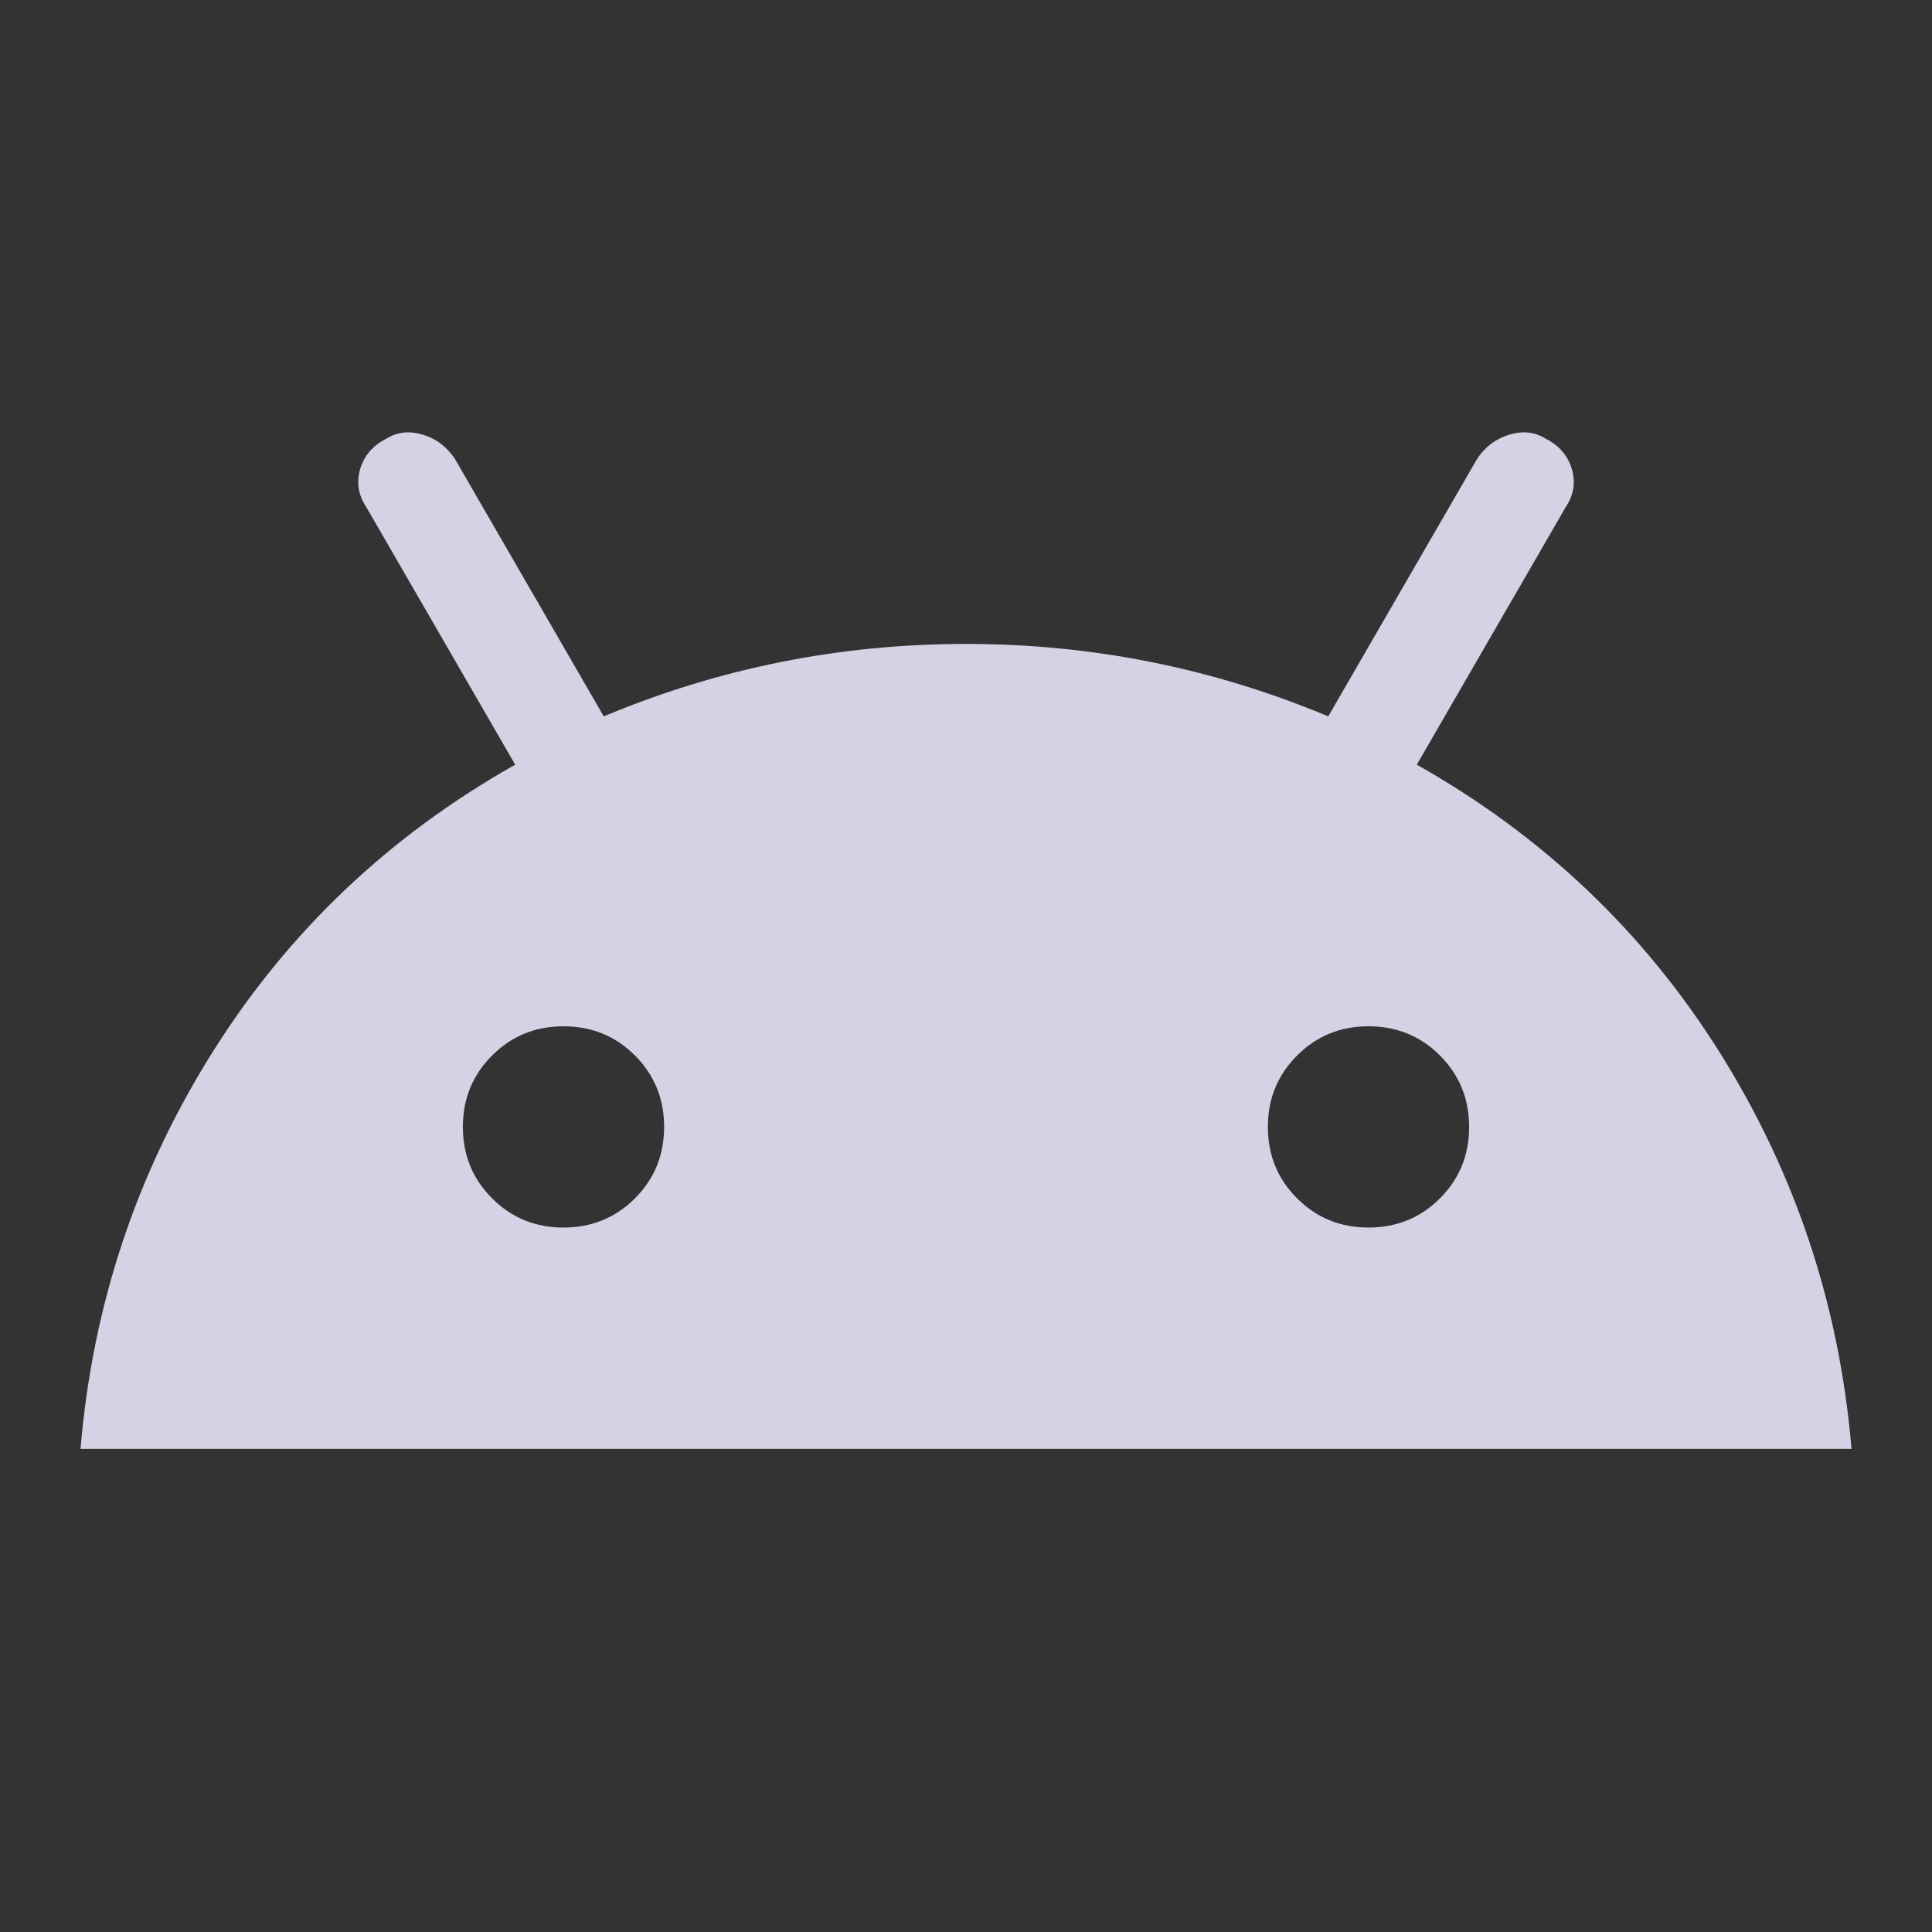 <svg width="24" height="24" viewBox="0 0 24 24" fill="none" xmlns="http://www.w3.org/2000/svg">
<rect x="0" y="0" width="24" height="24" fill="#333333" stroke="none"/>
<path d="M1 17.999C1.15 16.216 1.696 14.574 2.638 13.074C3.579 11.574 4.833 10.383 6.4 9.499L4.55 6.299C4.45 6.149 4.425 5.991 4.475 5.824C4.525 5.658 4.633 5.533 4.8 5.449C4.933 5.366 5.083 5.349 5.25 5.399C5.417 5.449 5.55 5.549 5.65 5.699L7.5 8.899C8.933 8.299 10.433 7.999 12 7.999C13.567 7.999 15.067 8.299 16.5 8.899L18.35 5.699C18.45 5.549 18.583 5.449 18.75 5.399C18.917 5.349 19.067 5.366 19.2 5.449C19.367 5.533 19.475 5.658 19.525 5.824C19.575 5.991 19.55 6.149 19.45 6.299L17.6 9.499C19.167 10.383 20.421 11.574 21.363 13.074C22.304 14.574 22.85 16.216 23 17.999H1ZM7 15.249C7.35 15.249 7.646 15.128 7.888 14.886C8.129 14.645 8.25 14.349 8.25 13.999C8.25 13.649 8.129 13.354 7.888 13.112C7.646 12.87 7.35 12.749 7 12.749C6.65 12.749 6.354 12.87 6.113 13.112C5.871 13.354 5.75 13.649 5.75 13.999C5.75 14.349 5.871 14.645 6.113 14.886C6.354 15.128 6.65 15.249 7 15.249ZM17 15.249C17.35 15.249 17.646 15.128 17.888 14.886C18.129 14.645 18.25 14.349 18.25 13.999C18.25 13.649 18.129 13.354 17.888 13.112C17.646 12.87 17.35 12.749 17 12.749C16.65 12.749 16.354 12.87 16.113 13.112C15.871 13.354 15.75 13.649 15.75 13.999C15.75 14.349 15.871 14.645 16.113 14.886C16.354 15.128 16.65 15.249 17 15.249Z" fill="#EAEAFF" fill-opacity="0.87"/>
</svg>

